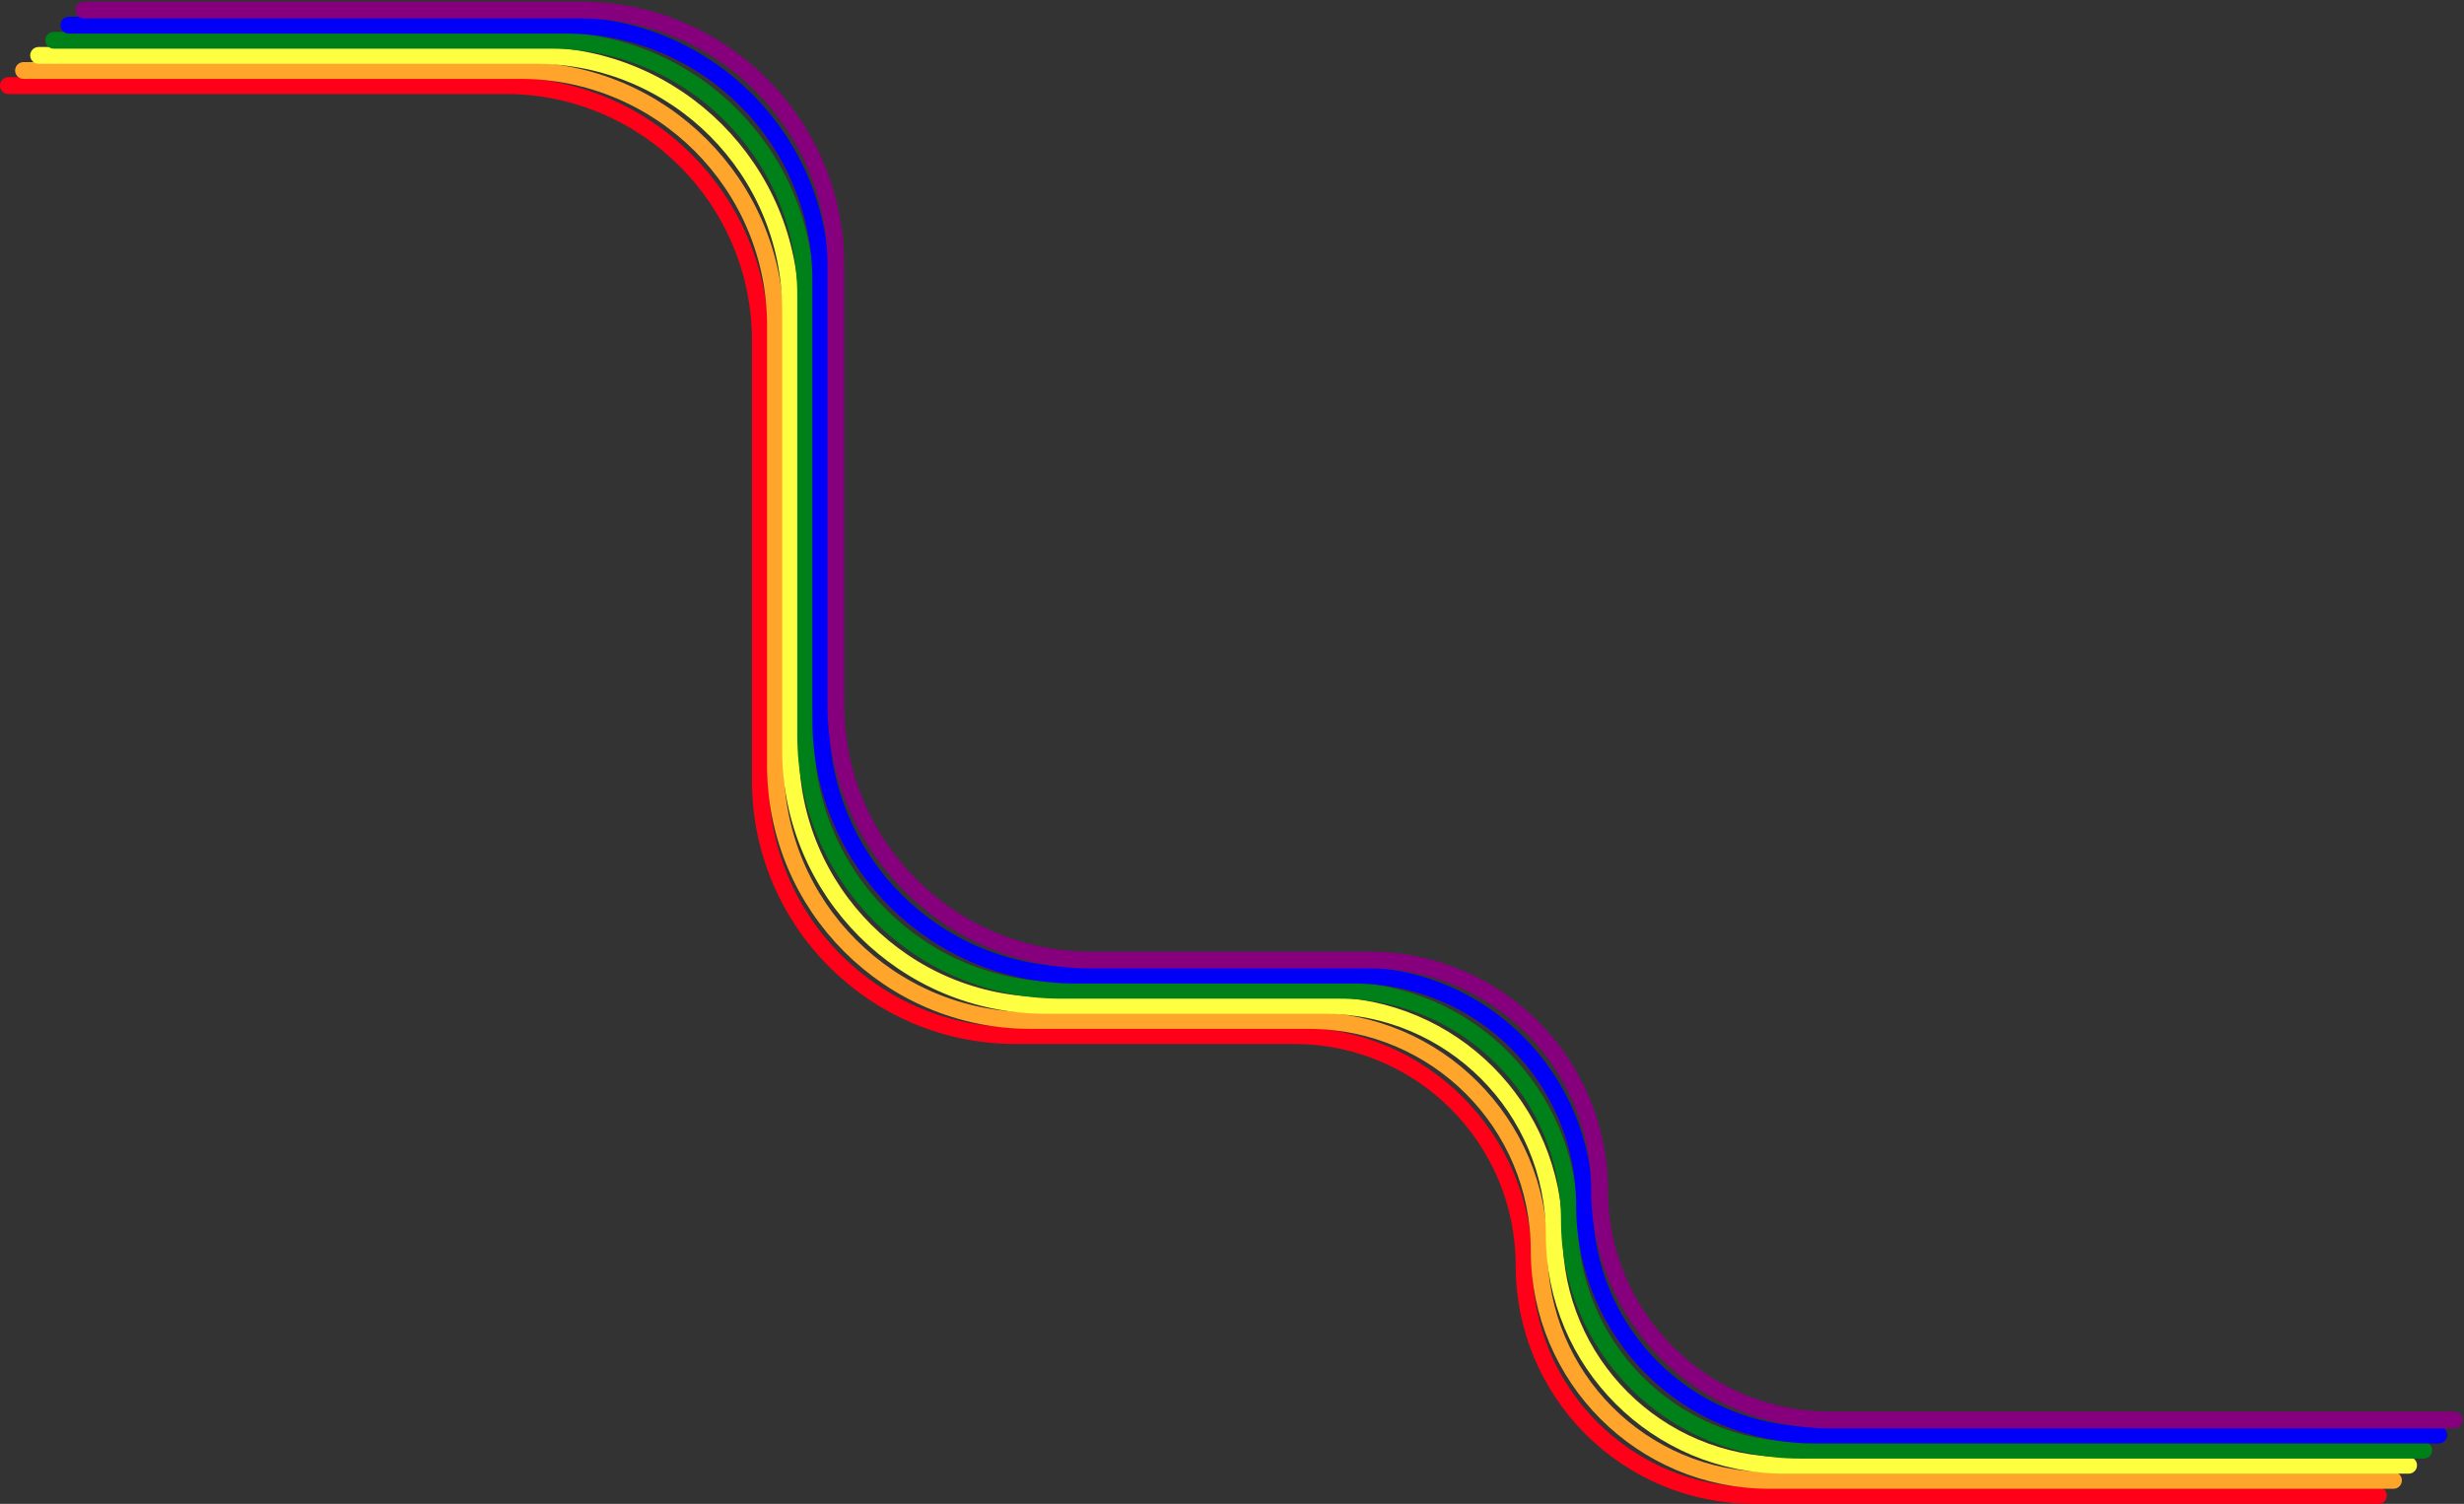 <svg width="734" height="448" viewBox="0 0 734 448" fill="none" xmlns="http://www.w3.org/2000/svg">
<rect x="0" y="0" width="734" height="448" fill="#333333" stroke="none"/>
<path d="M708.5 445.5H522.5C484.668 445.5 454 414.832 454 377V377C454 339.168 423.332 308.5 385.5 308.5H302.5C260.526 308.5 226.5 274.474 226.5 232.5V101.5C226.5 59.526 192.474 25.5 150.5 25.5H2.5" stroke="#FF0018" stroke-width="5" stroke-linecap="round"/>
<path d="M713 441H527C489.168 441 458.5 410.332 458.5 372.5V372.5C458.5 334.668 427.832 304 390 304H307C265.026 304 231 269.974 231 228V97C231 55.026 196.974 21 155 21H7" stroke="#FFA52C" stroke-width="5" stroke-linecap="round"/>
<path d="M717.5 436.5H531.5C493.668 436.5 463 405.832 463 368V368C463 330.168 432.332 299.5 394.5 299.5H311.5C269.526 299.5 235.5 265.474 235.5 223.5V92.5C235.5 50.526 201.474 16.5 159.5 16.5H11.5" stroke="#FFFF41" stroke-width="5" stroke-linecap="round"/>
<path d="M722 432H536C498.168 432 467.5 401.332 467.5 363.5V363.5C467.5 325.668 436.832 295 399 295H316C274.026 295 240 260.974 240 219V88C240 46.026 205.974 12 164 12H16" stroke="#008018" stroke-width="5" stroke-linecap="round"/>
<path d="M726.5 427.5H540.5C502.668 427.5 472 396.832 472 359V359C472 321.168 441.332 290.5 403.5 290.5H320.5C278.526 290.5 244.5 256.474 244.5 214.5V83.5C244.5 41.526 210.474 7.5 168.5 7.5H20.5" stroke="#0000F9" stroke-width="5" stroke-linecap="round"/>
<path d="M731 423H545C507.168 423 476.5 392.332 476.5 354.5V354.5C476.5 316.668 445.832 286 408 286H325C283.026 286 249 251.974 249 210V79C249 37.026 214.974 3 173 3H25" stroke="#86007D" stroke-width="5" stroke-linecap="round"/>
</svg>
